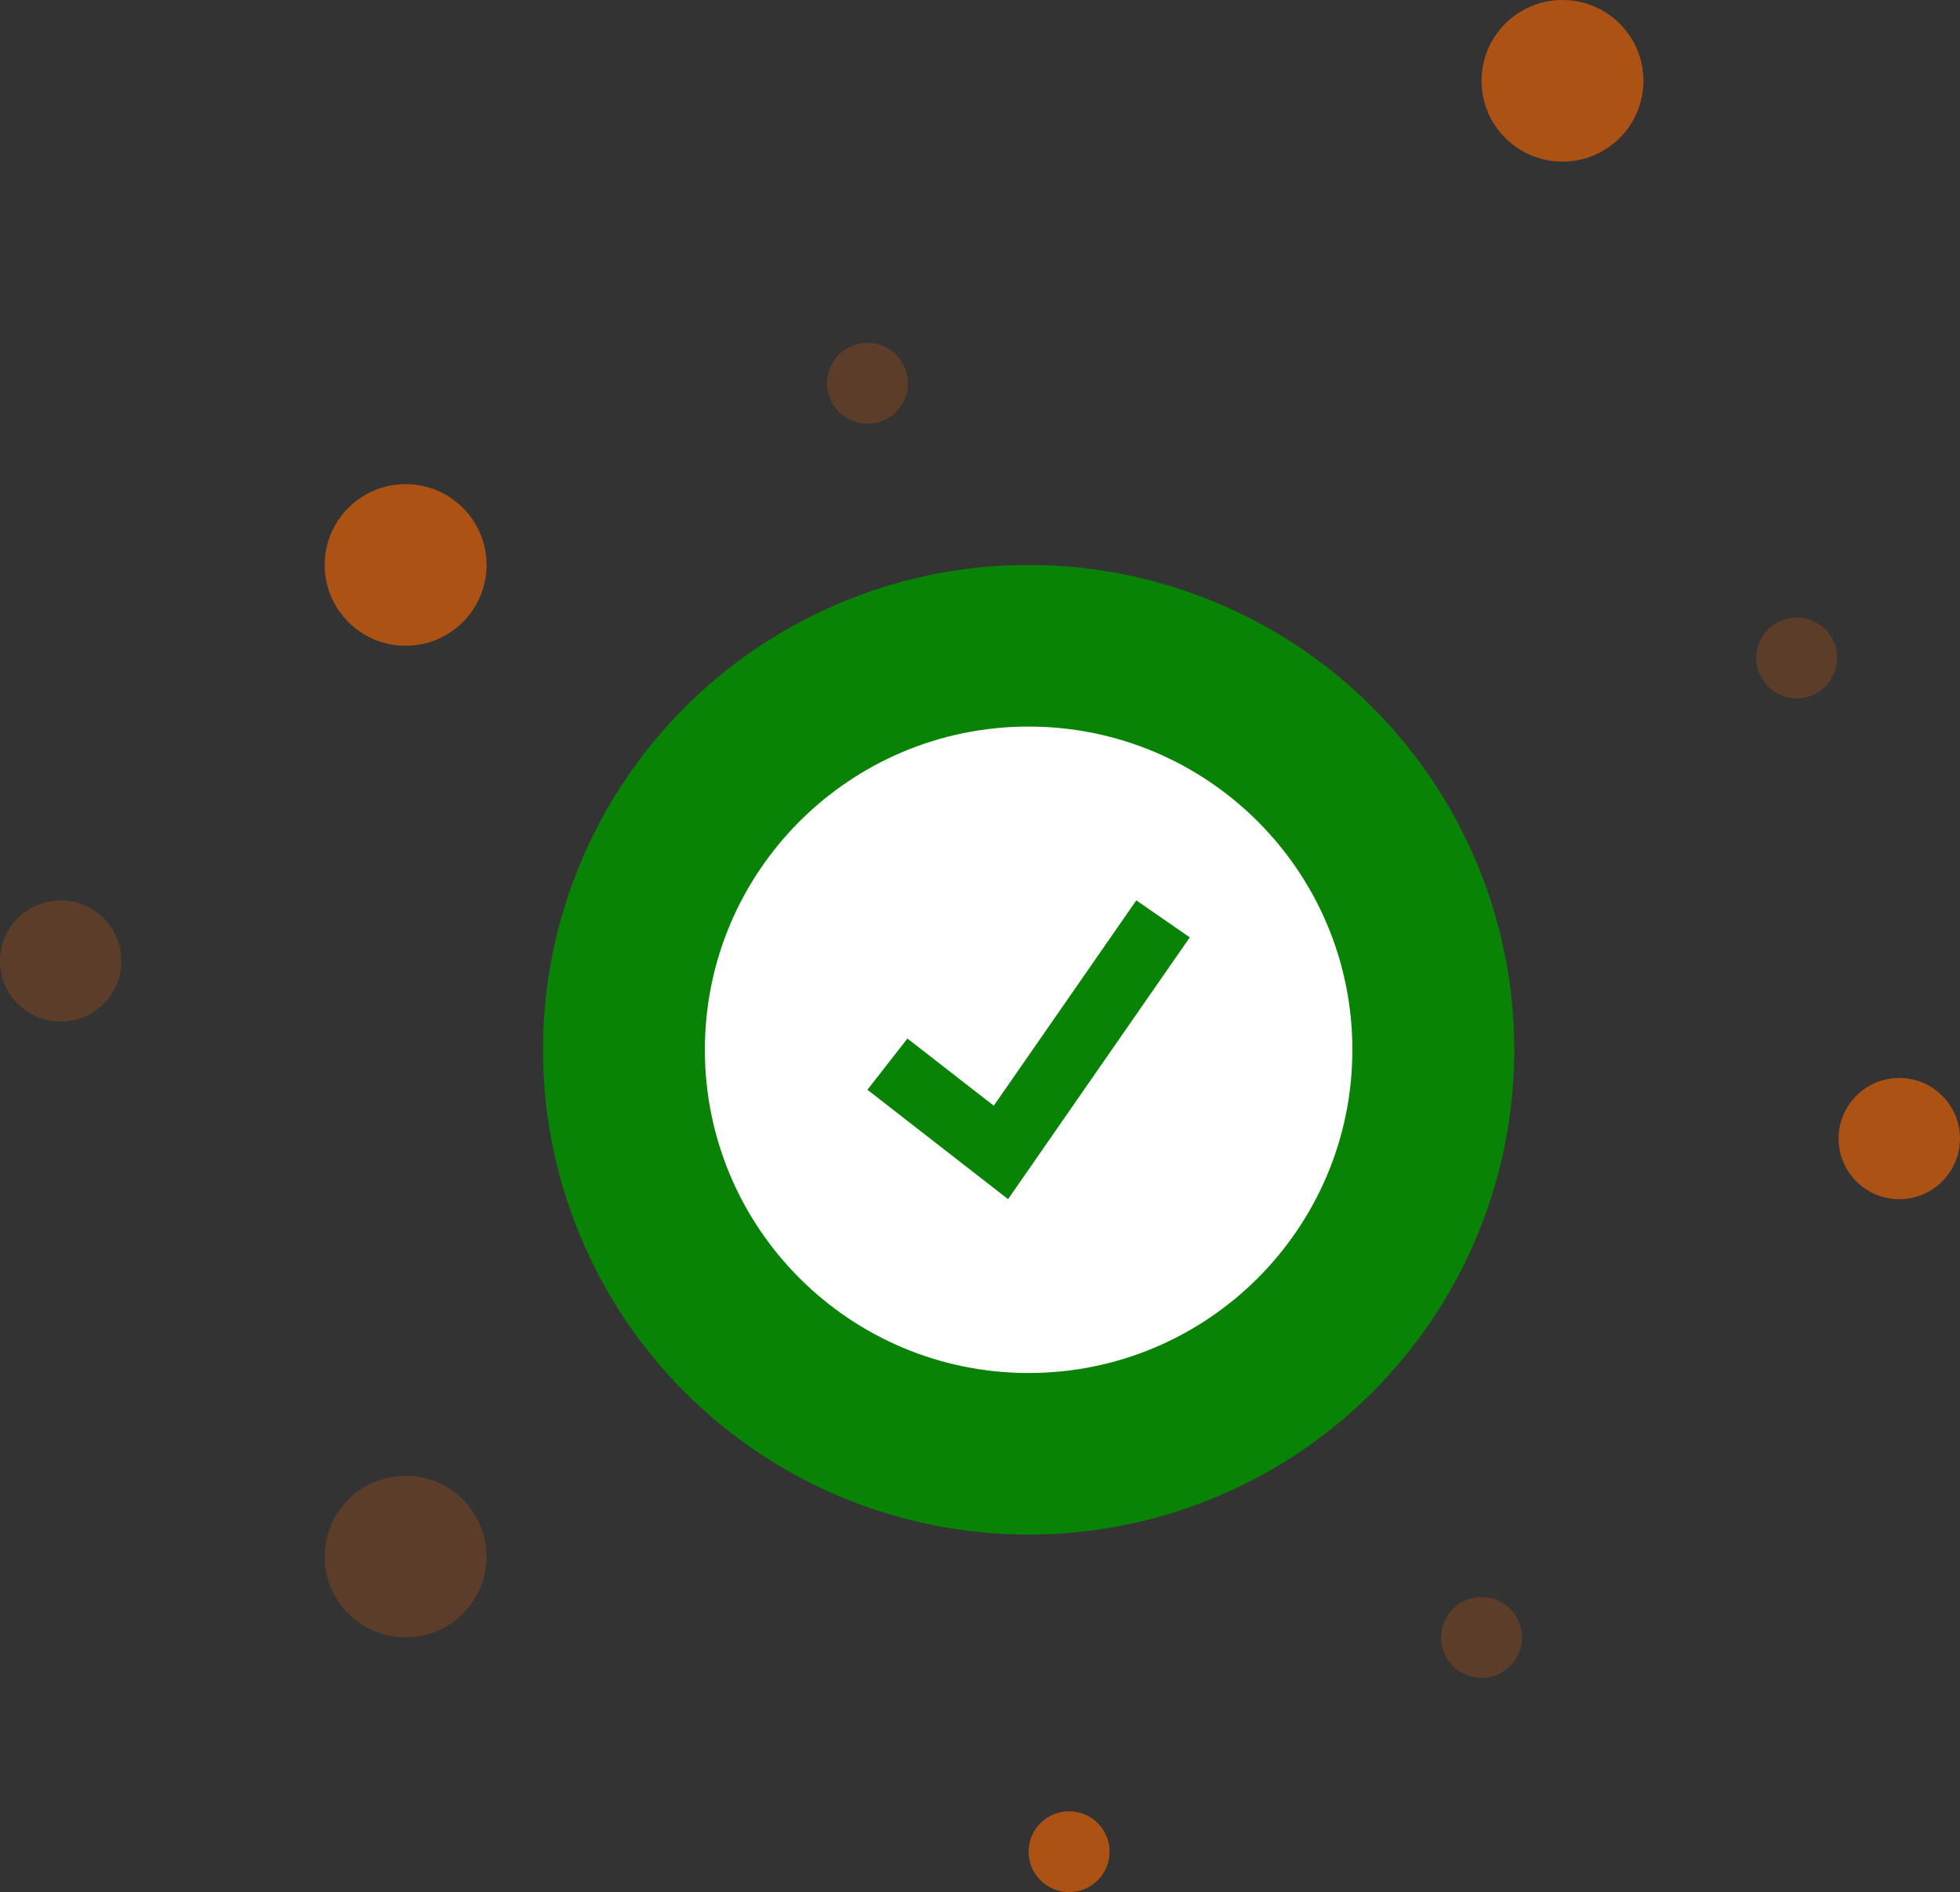<svg width="259" height="250" viewBox="0 0 259 250" fill="none" xmlns="http://www.w3.org/2000/svg">
<rect x="0" y="0" width="259" height="250" fill="#333333" stroke="none"/>
<ellipse cx="135.925" cy="138.704" rx="64.171" ry="64.059" fill="#088306"/>
<ellipse opacity="0.6" cx="53.601" cy="74.645" rx="10.695" ry="10.677" fill="#FF6702"/>
<ellipse opacity="0.2" cx="53.601" cy="205.671" rx="10.695" ry="10.677" fill="#FF6702"/>
<ellipse opacity="0.6" cx="206.472" cy="10.677" rx="10.695" ry="10.677" fill="#FF6702"/>
<ellipse opacity="0.2" cx="195.777" cy="216.35" rx="5.348" ry="5.338" fill="#FF6702"/>
<ellipse opacity="0.6" cx="141.273" cy="244.663" rx="5.348" ry="5.338" fill="#FF6702"/>
<ellipse opacity="0.2" cx="237.426" cy="86.936" rx="5.348" ry="5.338" fill="#FF6702"/>
<ellipse opacity="0.2" cx="114.629" cy="50.643" rx="5.348" ry="5.338" fill="#FF6702"/>
<ellipse opacity="0.6" cx="250.978" cy="150.437" rx="8.021" ry="8.007" fill="#FF6702"/>
<ellipse opacity="0.2" cx="8.021" cy="126.972" rx="8.021" ry="8.007" fill="#FF6702"/>
<path d="M135.925 181.413C159.552 181.413 178.706 162.292 178.706 138.706C178.706 115.12 159.552 96 135.925 96C112.298 96 93.144 115.12 93.144 138.706C93.144 162.292 112.298 181.413 135.925 181.413Z" fill="white"/>
<path d="M133.209 158.443L114.625 143.99L119.909 137.221L131.321 146.096L150.155 118.965L157.223 123.852L133.209 158.443Z" fill="#088306"/>
</svg>
